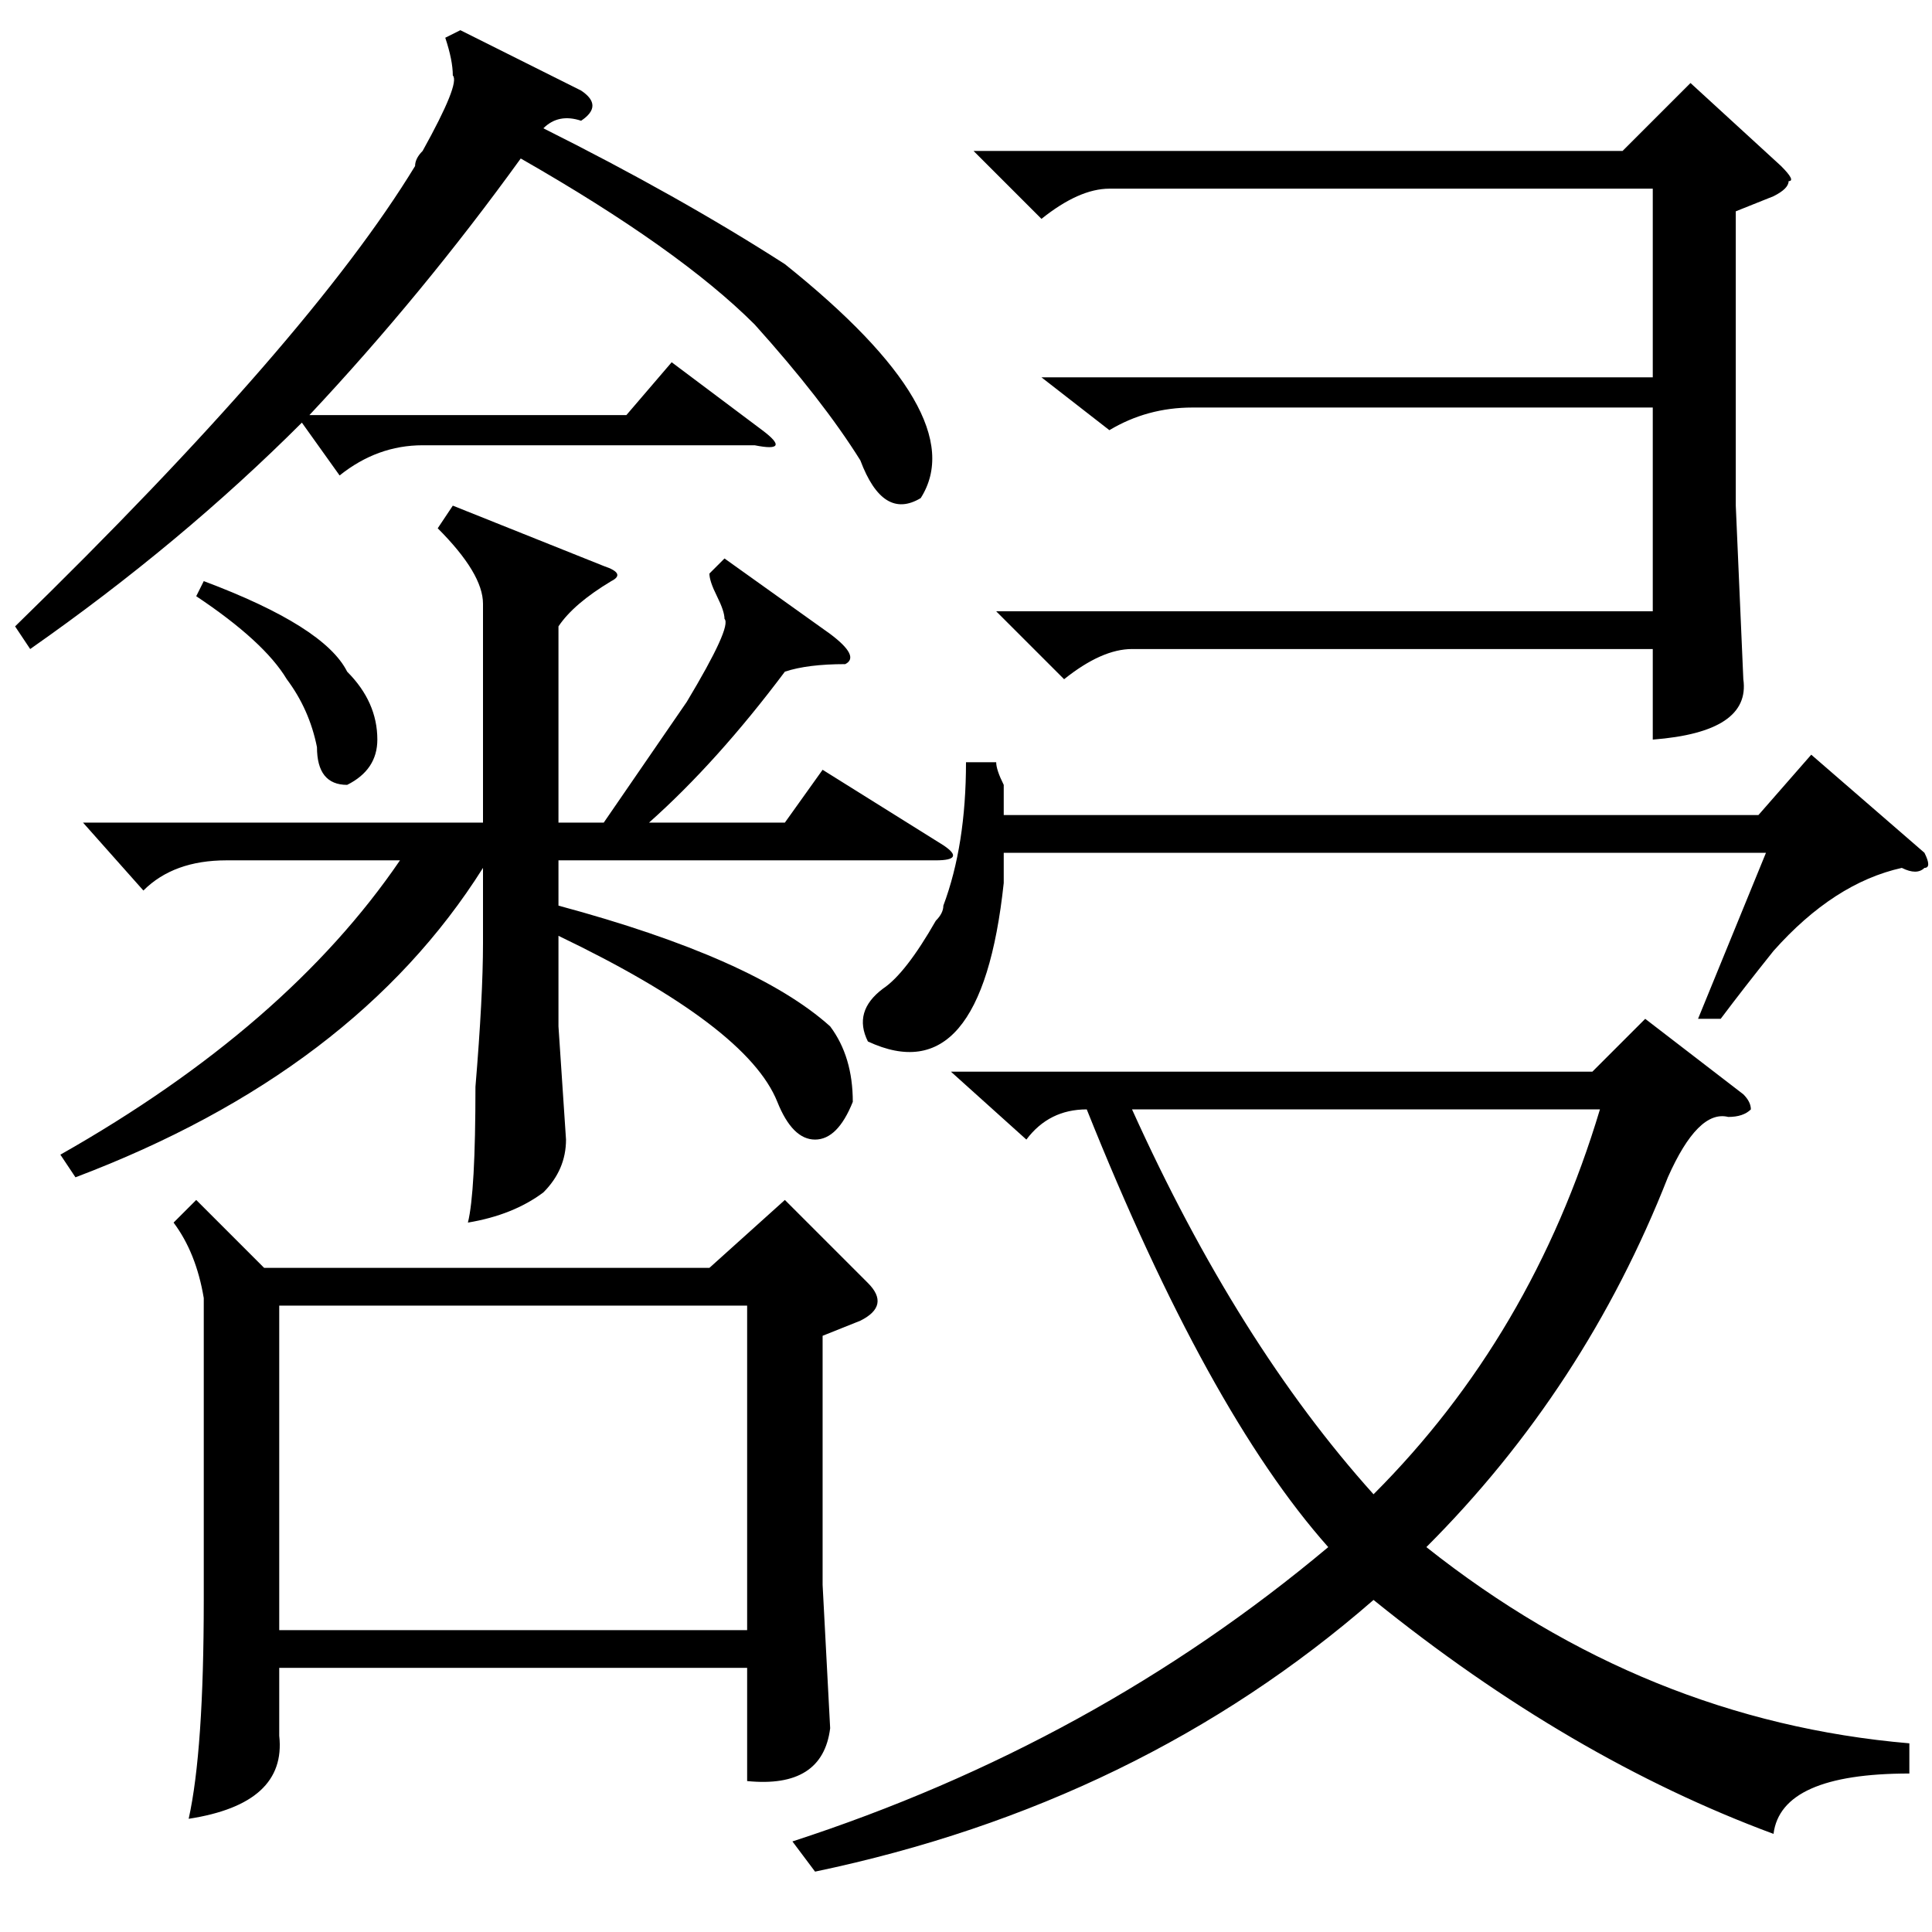 <?xml version="1.0" standalone="no"?>
<!DOCTYPE svg PUBLIC "-//W3C//DTD SVG 1.1//EN" "http://www.w3.org/Graphics/SVG/1.1/DTD/svg11.dtd" >
<svg xmlns="http://www.w3.org/2000/svg" xmlns:xlink="http://www.w3.org/1999/xlink" version="1.1" viewBox="0 -52 256 256">
  <g transform="matrix(1 0 0 -1 0 204)">
   <path fill="currentColor"
d="M253 25v-4q-17 0 -18 -8q-27 10 -53 31q-31 -27 -74 -36l-3 4q40 13 71 39q-16 18 -32 58q-5 0 -8 -4l-10 9h85l7 7l13 -10q1 -1 1 -2q-1 -1 -3 -1q-4 1 -8 -8q-11 -28 -32 -49q29 -23 64 -26zM26 97l9 -9h59l10 9l11 -11q3 -3 -1 -5l-5 -2v-33l1 -19q-1 -8 -11 -7v15
h-62v-9q1 -9 -12 -11q2 9 2 29v40q-1 6 -4 10zM37 40h62v43h-62v-43zM60 189l20 -8q3 -1 1 -2q-5 -3 -7 -6v-26h6l11 16q6 10 5 11q0 1 -1 3t-1 3l2 2l14 -10q4 -3 2 -4q-5 0 -8 -1q-9 -12 -18 -20h18l5 7l16 -10q3 -2 -1 -2h-50v-6q26 -7 36 -16q3 -4 3 -10q-2 -5 -5 -5
t-5 5q-4 10 -29 22v-12l1 -15q0 -4 -3 -7q-4 -3 -10 -4q1 4 1 18q1 12 1 19v10q-17 -27 -54 -41l-2 3q30 17 45 39h-23q-7 0 -11 -4l-8 9h53v29q0 4 -6 10zM147 231q-4 0 -9 -4l-9 9h86l9 9l12 -11q2 -2 1 -2q0 -1 -2 -2l-5 -2v-39l1 -23q1 -7 -12 -8v12h-69q-4 0 -9 -4
l-9 9h87v27h-61q-6 0 -11 -3l-9 7h81v25h-72zM150 109q14 -31 32 -51q21 21 30 51h-62zM77 244q3 -2 0 -4q-3 1 -5 -1q18 -9 32 -18q25 -20 18 -31q-5 -3 -8 5q-5 8 -14 18q-10 10 -31 22q-13 -18 -28 -34h42l6 7l12 -9q4 -3 -1 -2h-44q-6 0 -11 -4l-5 7q-16 -16 -36 -30
l-2 3q39 38 53 61q0 1 1 2q5 9 4 10q0 2 -1 5l2 1zM132 155q0 -1 1 -3v-4h100l7 8l15 -13q1 -2 0 -2q-1 -1 -3 0q-9 -2 -17 -11q-4 -5 -7 -9h-3l9 22h-101v-4q-3 -28 -18 -21q-2 4 2 7q3 2 7 9q1 1 1 2q3 8 3 19h4zM26 177l1 2q16 -6 19 -12q4 -4 4 -9q0 -4 -4 -6q-4 0 -4 5
q-1 5 -4 9q-3 5 -12 11z" />
  </g>

</svg>
